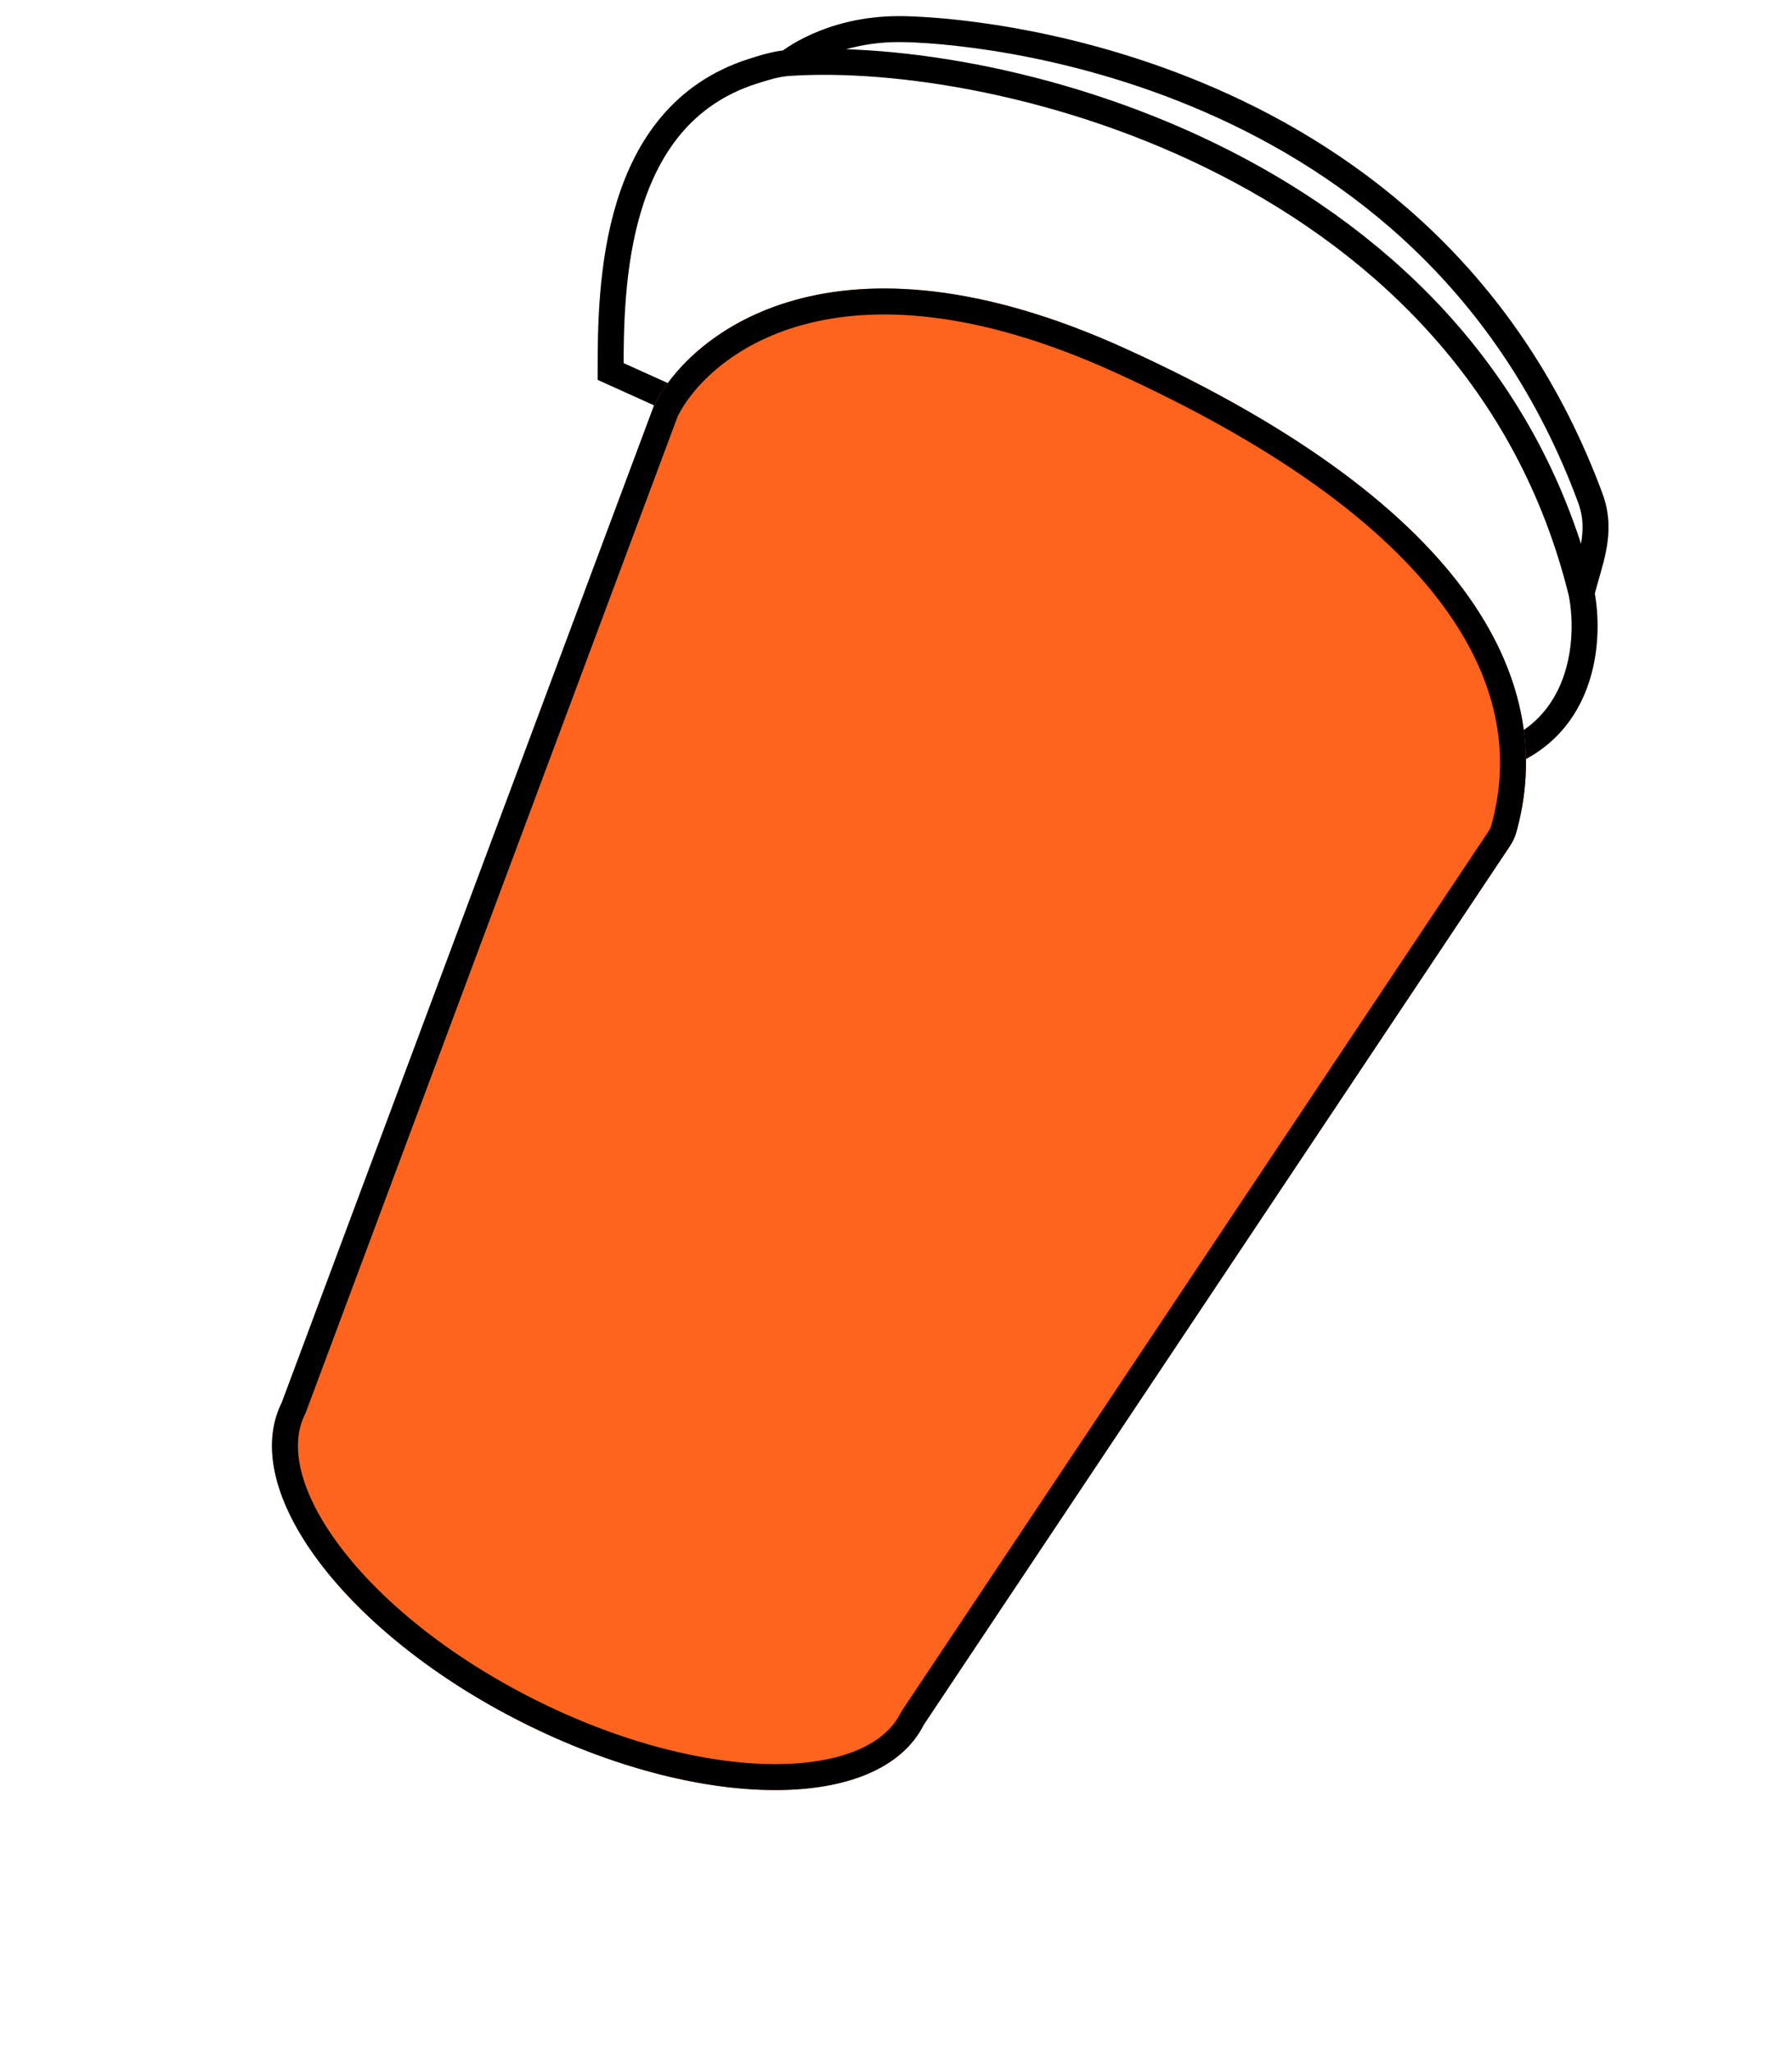 <svg width="69" height="79" viewBox="0 0 69 79" fill="none" xmlns="http://www.w3.org/2000/svg">
<path d="M23.511 14.3C23.511 10.955 23.603 4.473 28.968 2.75C29.398 2.612 29.887 2.457 30.337 2.426C30.337 2.426 31.894 1.12 34.614 1.12C37.334 1.12 55.035 2.426 61.235 19.176C61.733 20.522 61.183 21.642 60.897 22.835C61.285 24.843 60.9 28.594 56.843 29.355L23.511 14.3Z" fill="white"/>
<path d="M60.897 22.835C61.285 24.843 60.9 28.594 56.843 29.355L23.511 14.3C23.511 10.955 23.603 4.473 28.968 2.75C29.398 2.612 29.887 2.457 30.337 2.426M60.897 22.835C56.889 6.502 38.618 1.857 30.337 2.426M60.897 22.835C61.183 21.642 61.733 20.522 61.235 19.176C55.035 2.426 37.334 1.12 34.614 1.12C31.894 1.12 30.337 2.426 30.337 2.426" stroke="black"/>
<g filter="url(#filter0_d_546_115)">
<path d="M35.566 60.397C33.87 63.778 26.961 63.741 20.136 60.316C13.31 56.89 9.153 51.372 10.85 47.991L25.183 9.607C26.593 6.769 32.197 2.357 43.33 7.417C57.017 13.639 59.932 20.545 58.382 26.051C58.33 26.235 58.246 26.408 58.139 26.567L35.566 60.397Z" fill="#FF641E"/>
<path d="M35.151 60.12L35.133 60.145L35.12 60.173C34.403 61.601 32.512 62.423 29.777 62.409C27.077 62.395 23.719 61.555 20.36 59.869C17.001 58.183 14.321 55.992 12.696 53.836C11.05 51.651 10.58 49.643 11.297 48.215L11.309 48.191L11.318 48.166L25.642 9.807C26.29 8.521 27.925 6.816 30.744 6.032C33.573 5.246 37.635 5.378 43.123 7.873C49.923 10.964 53.986 14.198 56.161 17.29C58.323 20.363 58.634 23.312 57.9 25.915C57.864 26.043 57.805 26.168 57.724 26.29L35.151 60.12Z" stroke="black"/>
</g>
<defs>
<filter id="filter0_d_546_115" x="0.471" y="1.105" width="68.287" height="77.804" filterUnits="userSpaceOnUse" color-interpolation-filters="sRGB">
<feFlood flood-opacity="0" result="BackgroundImageFix"/>
<feColorMatrix in="SourceAlpha" type="matrix" values="0 0 0 0 0 0 0 0 0 0 0 0 0 0 0 0 0 0 127 0" result="hardAlpha"/>
<feOffset dy="6"/>
<feGaussianBlur stdDeviation="5"/>
<feComposite in2="hardAlpha" operator="out"/>
<feColorMatrix type="matrix" values="0 0 0 0 1 0 0 0 0 0.392 0 0 0 0 0.118 0 0 0 1 0"/>
<feBlend mode="normal" in2="BackgroundImageFix" result="effect1_dropShadow_546_115"/>
<feBlend mode="normal" in="SourceGraphic" in2="effect1_dropShadow_546_115" result="shape"/>
</filter>
</defs>
</svg>
